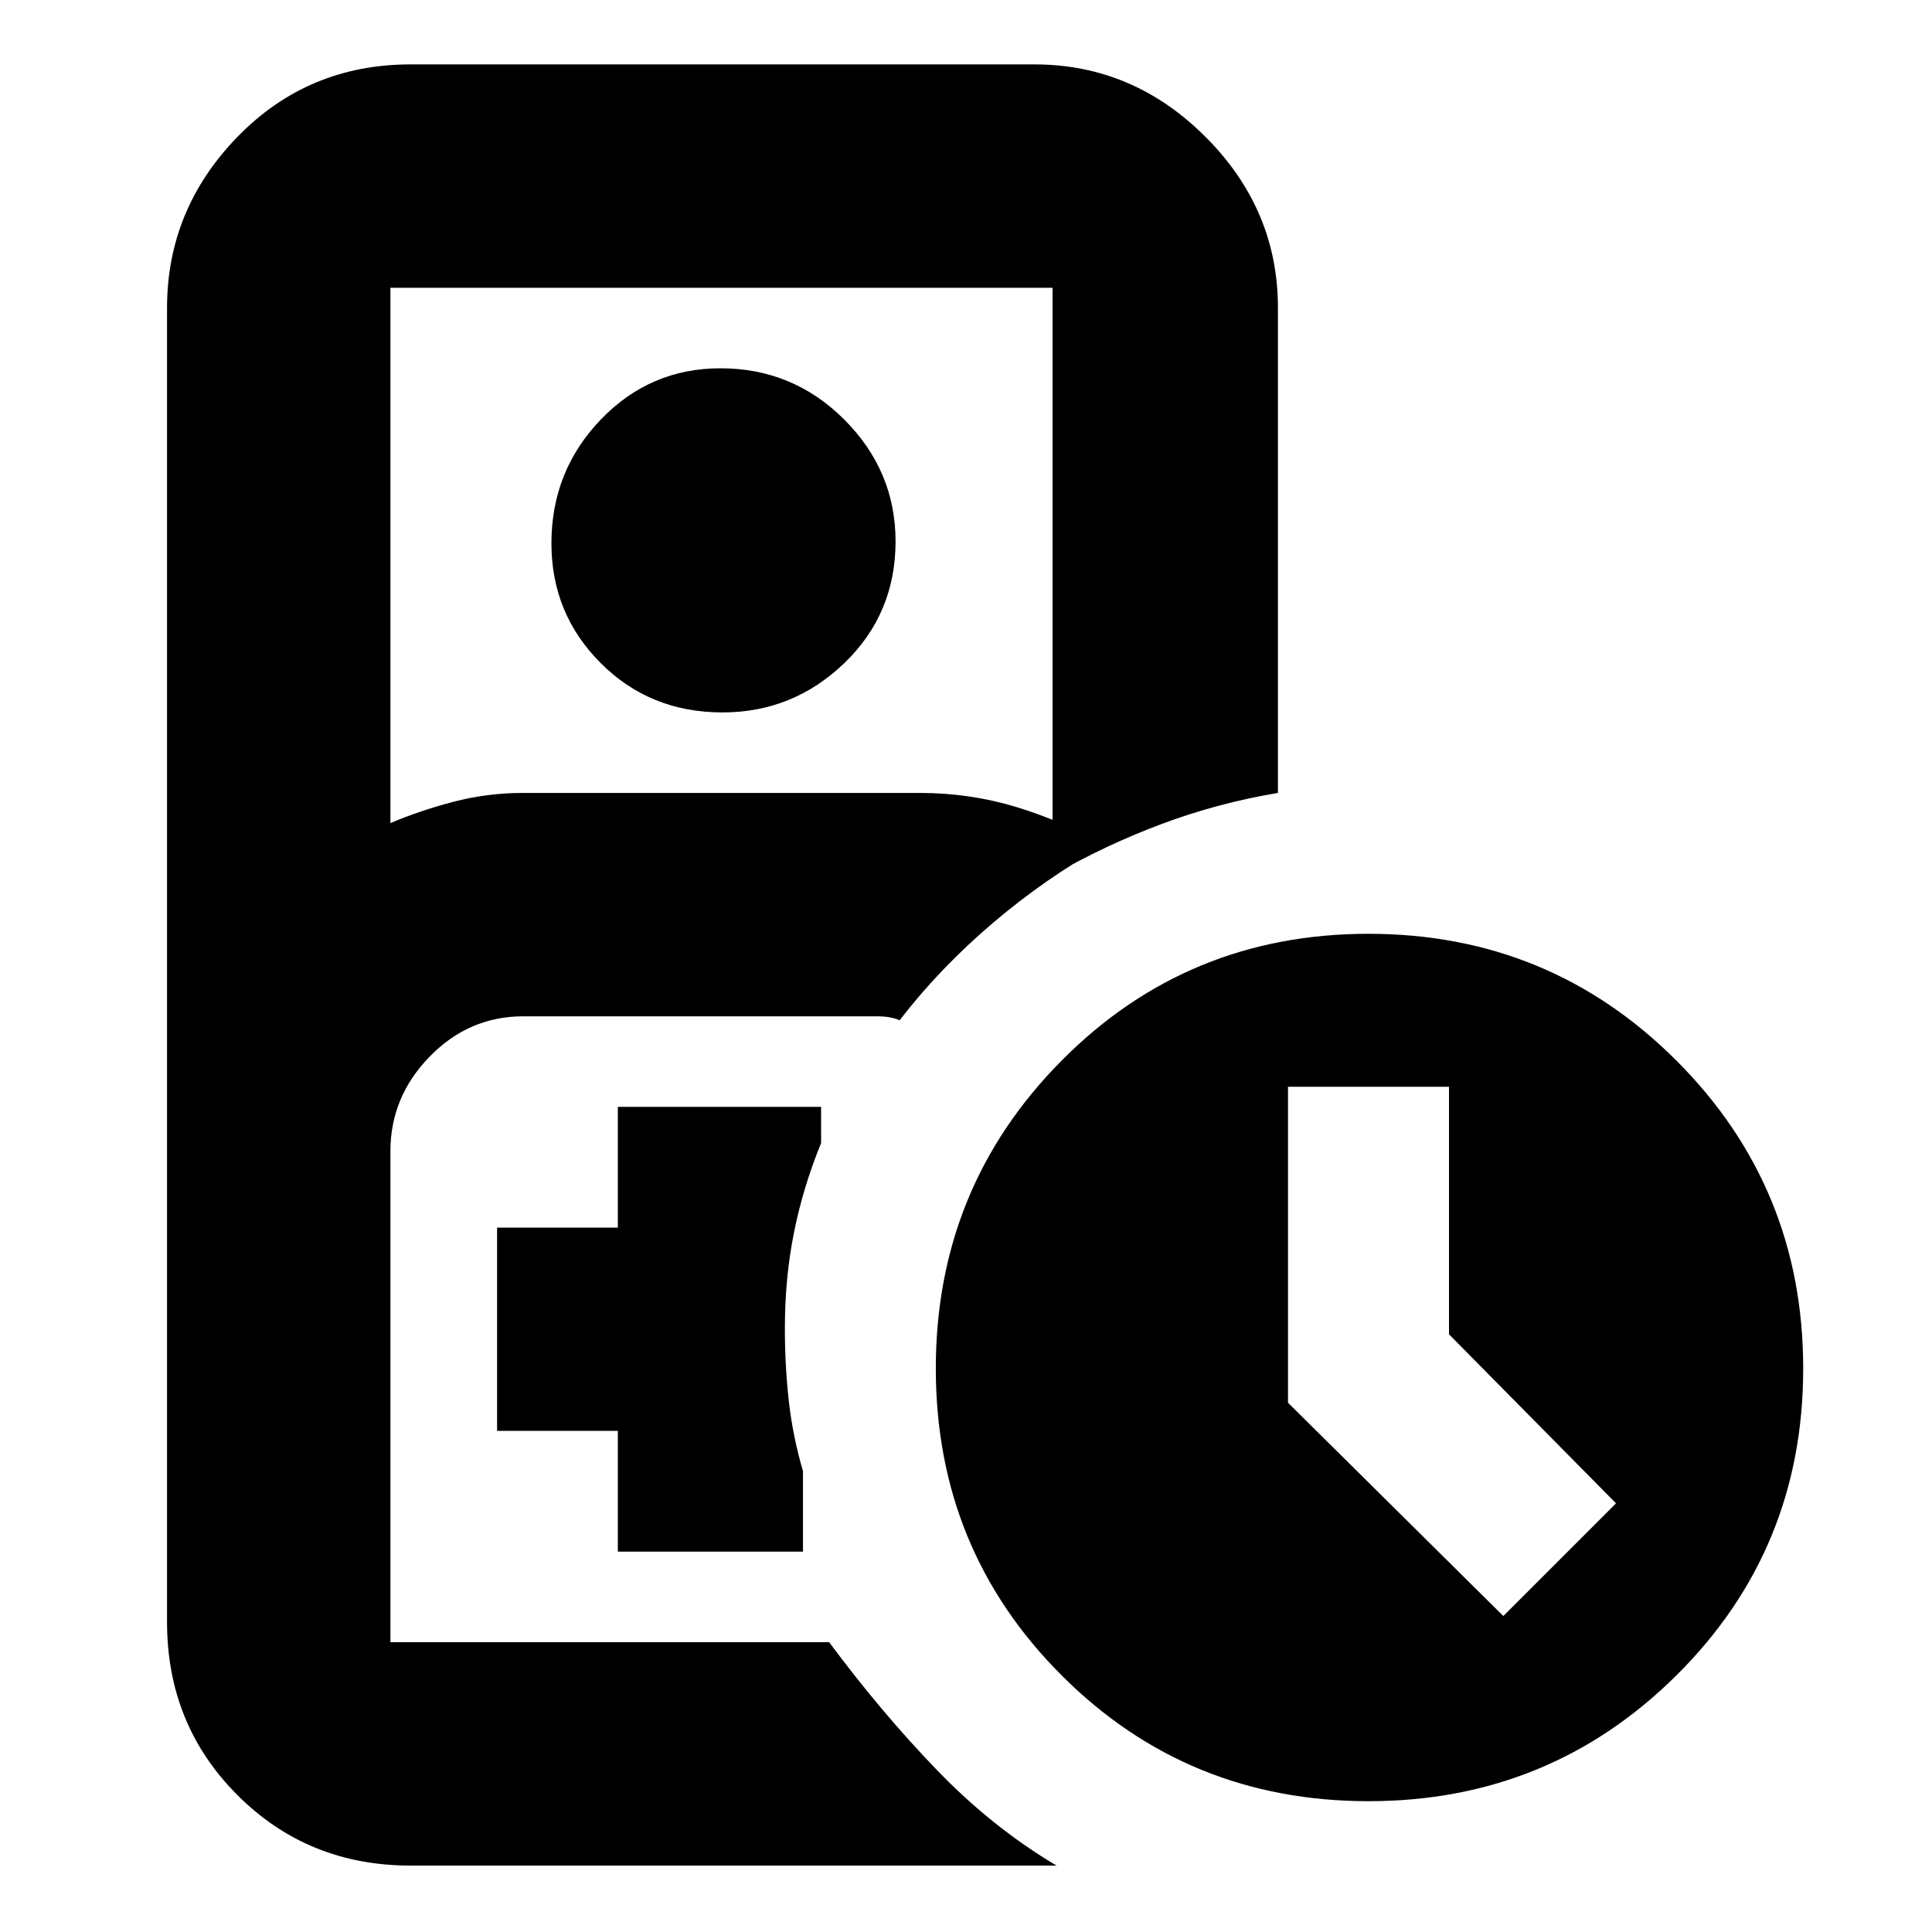 <svg xmlns="http://www.w3.org/2000/svg" height="24" width="24"><path d="M6.5 20.4h3.8-5.45H6.5Zm-1.4 2.775q-1.275 0-2.15-.875t-.875-2.15V3.825q0-1.225.875-2.125Q3.825.8 5.1.8h7.75q1.225 0 2.125.9.9.9.9 2.125V9.85q-.75.125-1.45.388-.7.262-1.35.637v-7.3H4.85v6.65q.35-.15.775-.263.425-.112.875-.112h4.925q.625 0 1.2.175t1.1.475q-.725.4-1.387.962-.663.563-1.163 1.213-.05-.025-.125-.038-.075-.012-.15-.012H6.5q-.675 0-1.162.5-.488.5-.488 1.175v6.1h5.45q.65.875 1.338 1.587.687.713 1.487 1.188ZM8.975 8.85q-.9 0-1.512-.612-.613-.613-.613-1.488 0-.9.613-1.538.612-.637 1.487-.637.9 0 1.538.637.637.638.637 1.513 0 .9-.637 1.513-.638.612-1.513.612Zm-1.3 10.425h2.3v-1q-.125-.425-.175-.862-.05-.438-.05-.913 0-.625.113-1.188.112-.562.337-1.112v-.45H7.675v1.5h-1.5v2.525h1.5Zm9.325 3.1q-2.25 0-3.812-1.563Q11.625 19.25 11.625 17t1.563-3.825Q14.75 11.6 17 11.6t3.825 1.575Q22.4 14.75 22.4 17t-1.575 3.812Q19.25 22.375 17 22.375Zm1.675-2.3 1.4-1.4-2.075-2.1V13.5h-2v3.925Z"/></svg>